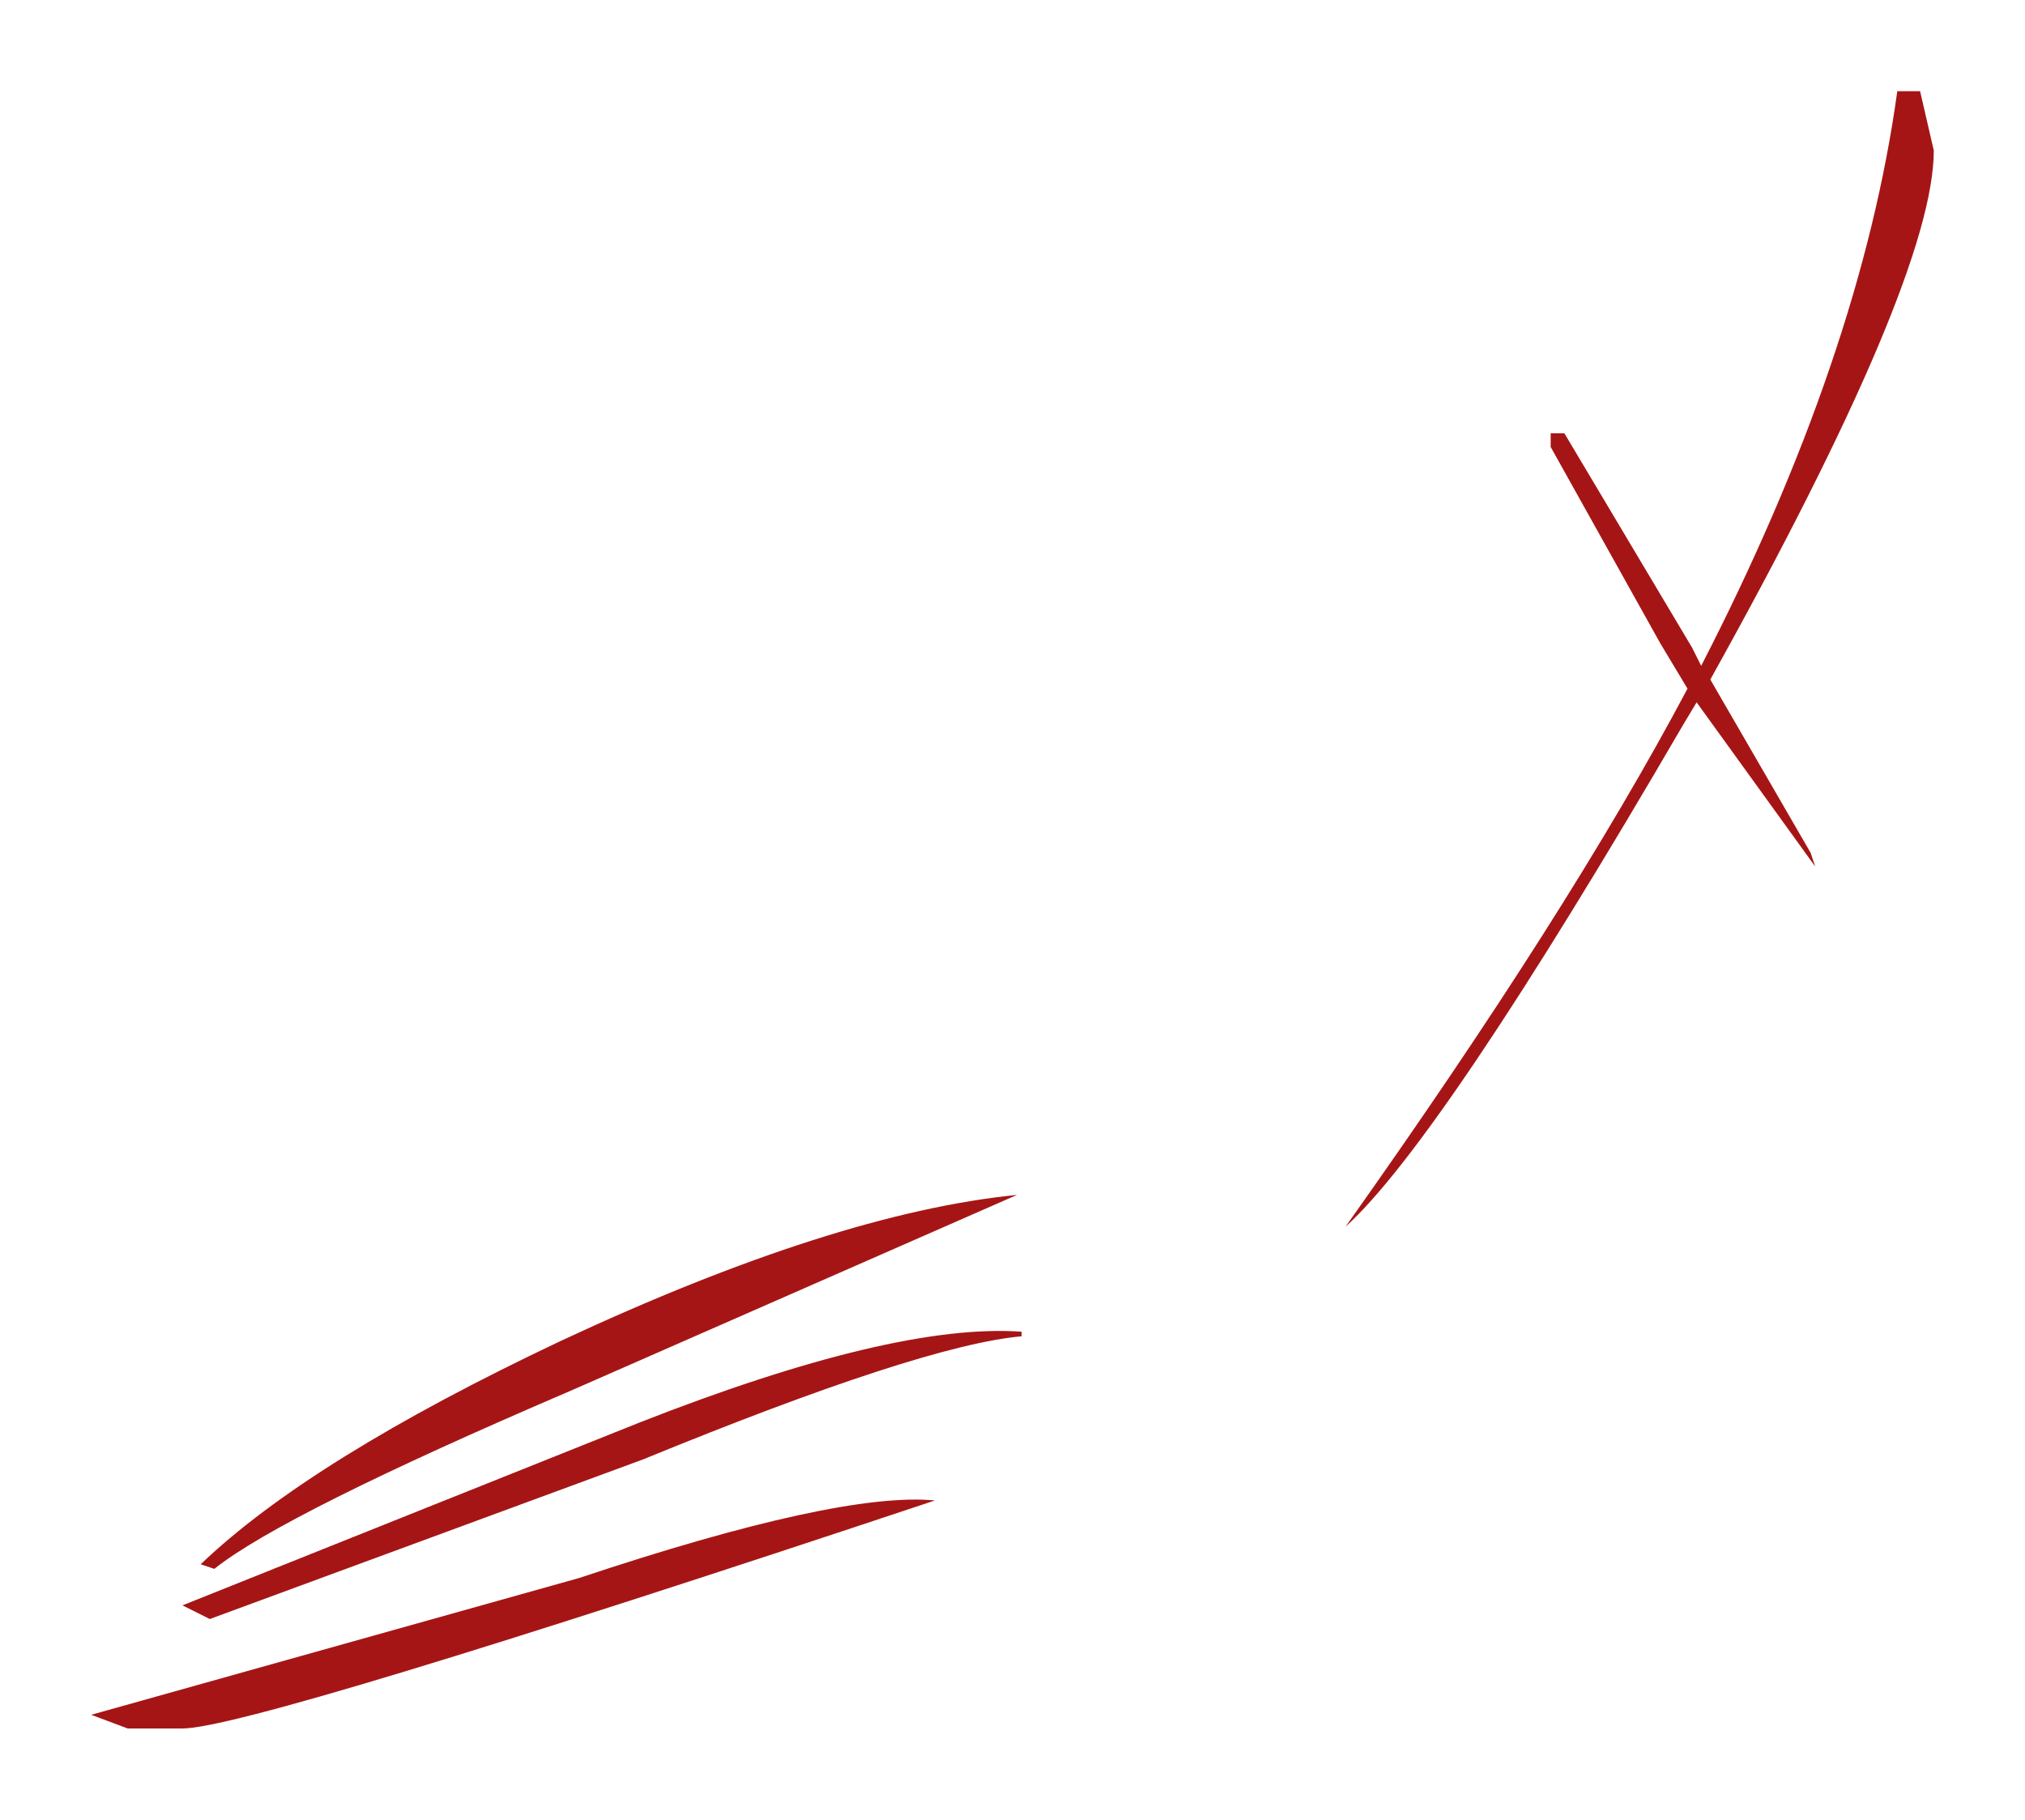 <?xml version="1.0" encoding="UTF-8" standalone="no"?>
<svg xmlns:xlink="http://www.w3.org/1999/xlink" height="19.95px" width="22.2px" xmlns="http://www.w3.org/2000/svg">
  <g transform="matrix(1.0, 0.0, 0.0, 1.0, -4, -0.55)">
    <path d="M21.0 5.3 L21.15 5.3 22.55 7.65 22.65 7.85 Q24.4 4.45 24.8 1.55 L25.05 1.55 25.2 2.2 Q25.2 3.6 22.75 8.0 L23.85 9.9 23.9 10.05 22.6 8.25 22.45 8.5 Q19.8 13.05 18.75 14.0 21.2 10.55 22.5 8.1 L22.2 7.6 21.0 5.45 21.0 5.3 M5.4 19.5 L5.0 19.35 10.35 17.85 Q13.2 16.9 14.25 17.0 6.75 19.5 6.0 19.5 L5.4 19.5 M6.2 17.7 Q7.4 16.55 10.15 15.25 13.15 13.85 15.15 13.65 L10.25 15.8 Q7.1 17.15 6.35 17.75 L6.2 17.7 M6.0 18.15 L11.0 16.15 Q13.8 15.05 15.2 15.15 L15.2 15.2 Q14.1 15.3 11.05 16.55 L6.3 18.3 6.0 18.15" fill="#a61515" fill-rule="evenodd" stroke="none"/>
  </g>
</svg>
